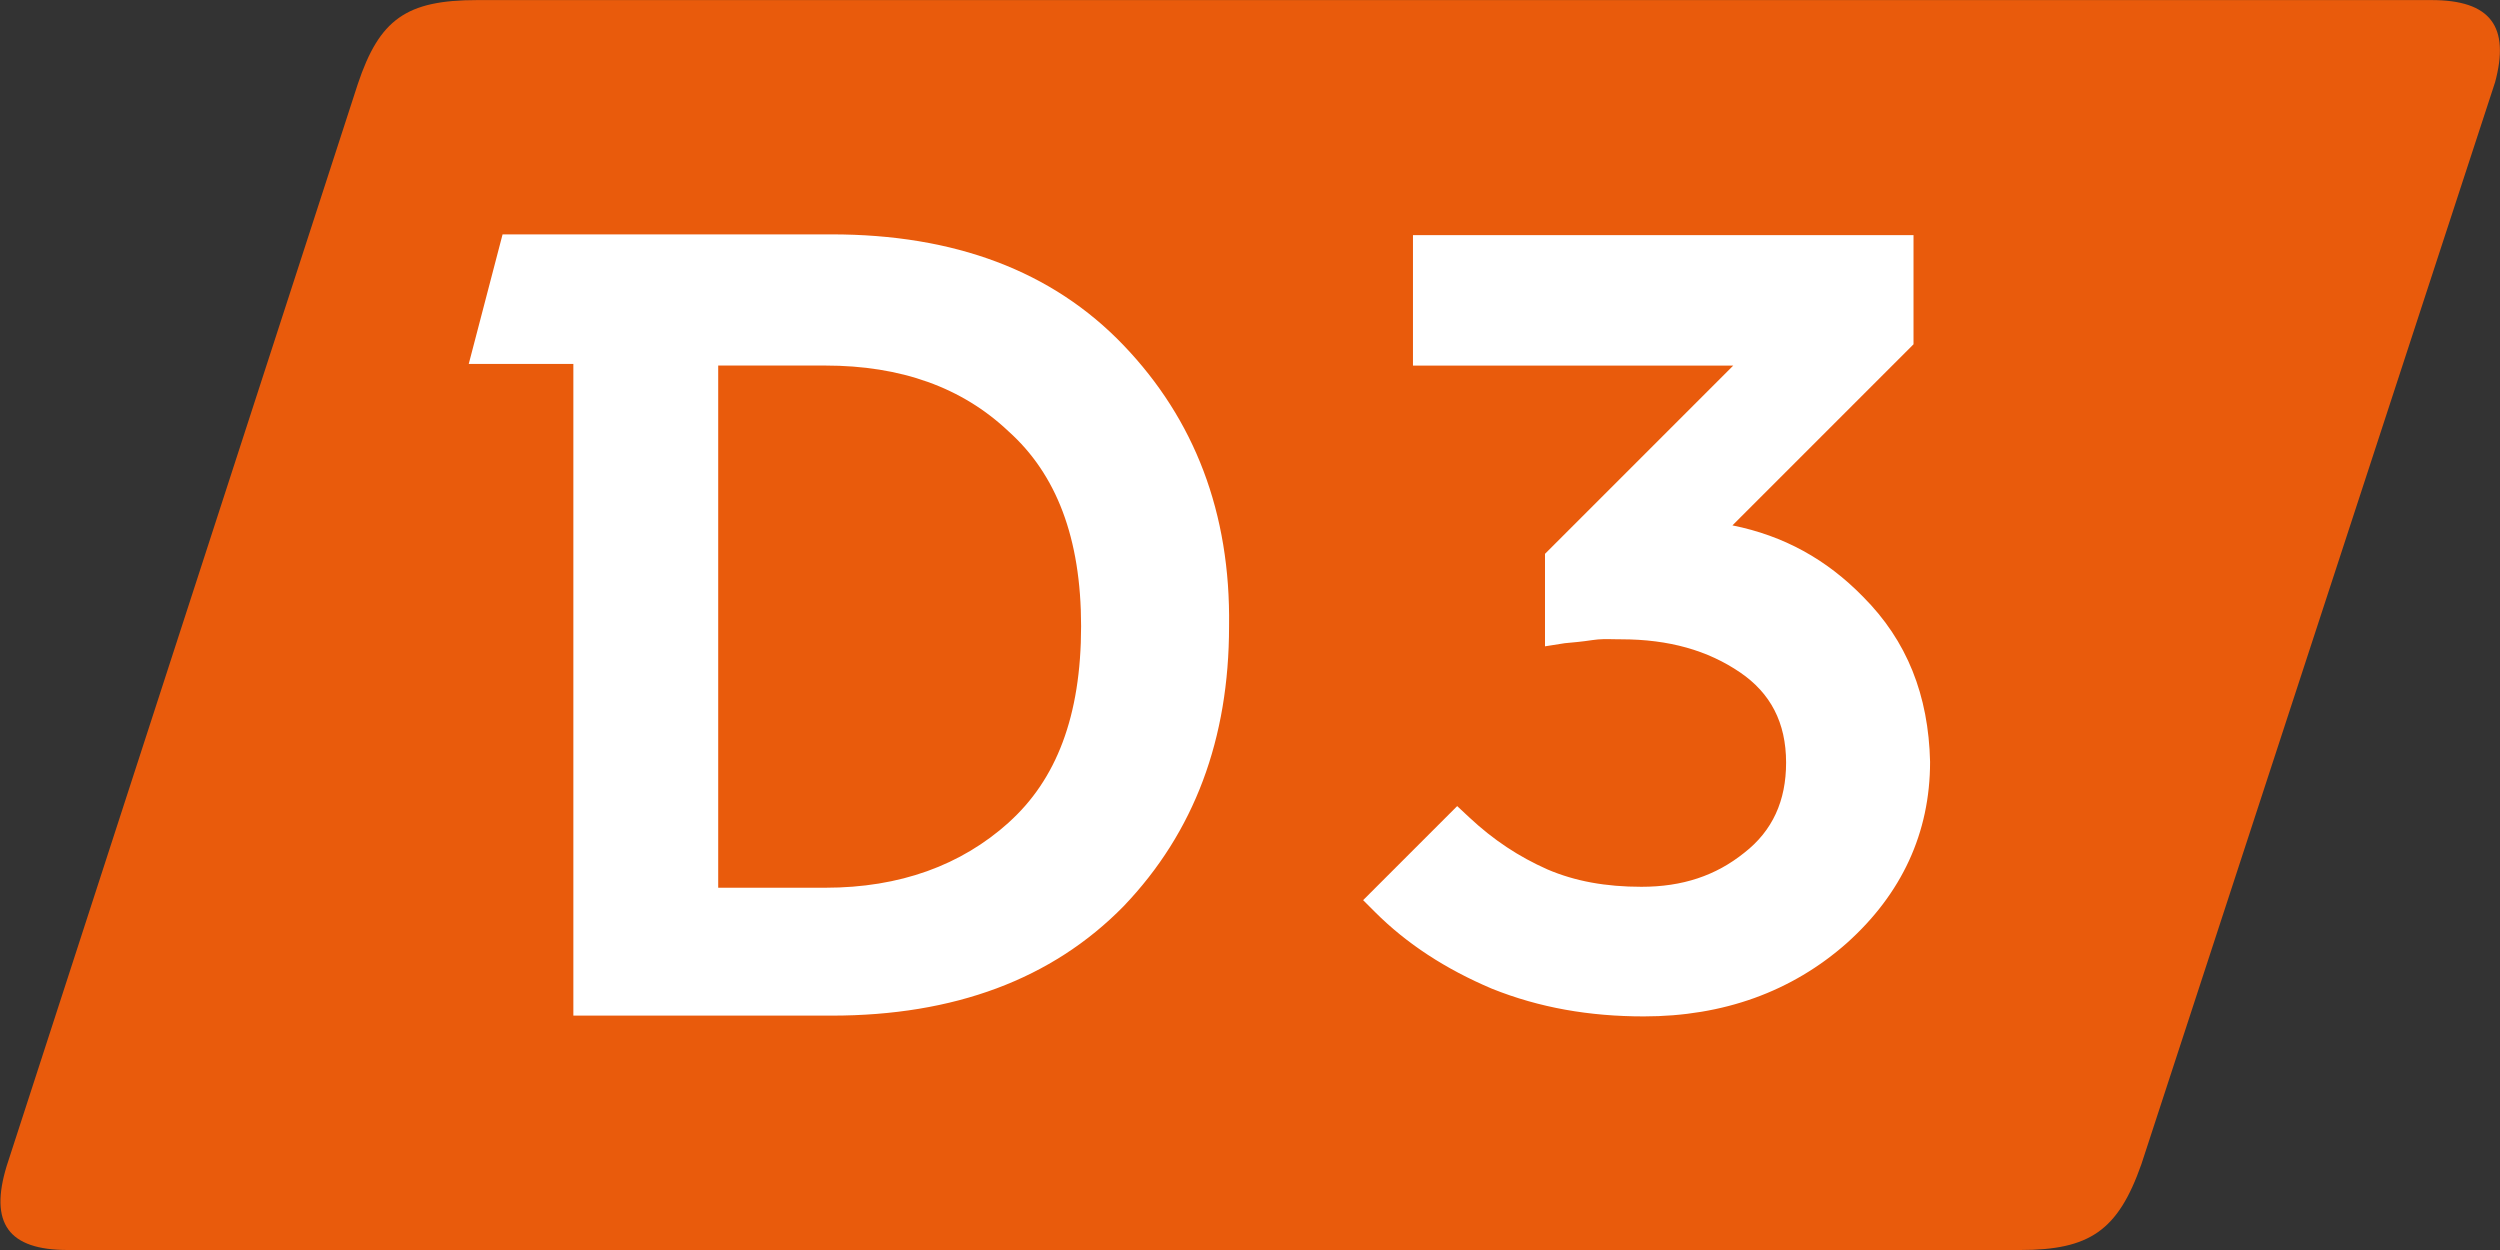 <svg fill="none" height="16" viewBox="0 0 32 16" width="32" xmlns="http://www.w3.org/2000/svg" xmlns:xlink="http://www.w3.org/1999/xlink"><rect x="0" y="0" width="32" height="16" fill="#333333" stroke="none"/><clipPath id="a"><path d="m0 0h32v16h-32z"/></clipPath><g clip-path="url(#a)"><path d="m31.936 1.056-4.526 13.845c-.3.853-.663 1.099-1.551 1.099h-24.992c-.76 0-1.006-.341-.781-1.077l4.493-13.845c.278-.832.621-1.077 1.53-1.077h25.014c.76 0 1.006.341.813 1.056z" fill="#e95b0c"/><path clip-rule="evenodd" d="m10.645 3c1.565 0 2.822.463 3.738 1.421.906.947 1.37 2.142 1.349 3.594 0 1.442-.443 2.636-1.349 3.584-.917.937-2.173 1.401-3.738 1.401h-3.306v-8.342h-1.339l.433-1.658zm2.266 7.528c.608-.546.927-1.359.927-2.513 0-1.133-.319-1.946-.927-2.492-.597-.566-1.38-.844-2.348-.844h-1.37v6.684h1.37c.958 0 1.74-.288 2.348-.834zm9.264-3.803c.658.132 1.204.435 1.67.911.567.567.84 1.265.86 2.115 0 .911-.364 1.69-1.063 2.318-.709.628-1.589.941-2.601.941-.698 0-1.336-.111-1.943-.354-.597-.253-1.093-.577-1.498-.982l-.152-.152 1.204-1.204.152.142c.314.294.638.506 1.002.668.354.152.749.223 1.204.223.526 0 .951-.142 1.316-.435.364-.283.536-.668.536-1.154 0-.516-.202-.891-.587-1.154-.415-.283-.911-.425-1.528-.425-.031 0-.06-.001-.09-.001-.088-.002-.176-.004-.274.011-.132.02-.243.03-.354.04l-.253.04v-1.184l2.409-2.409h-4.099v-1.67h6.407v1.397z" fill="#fff" fill-rule="evenodd"/></g></svg>